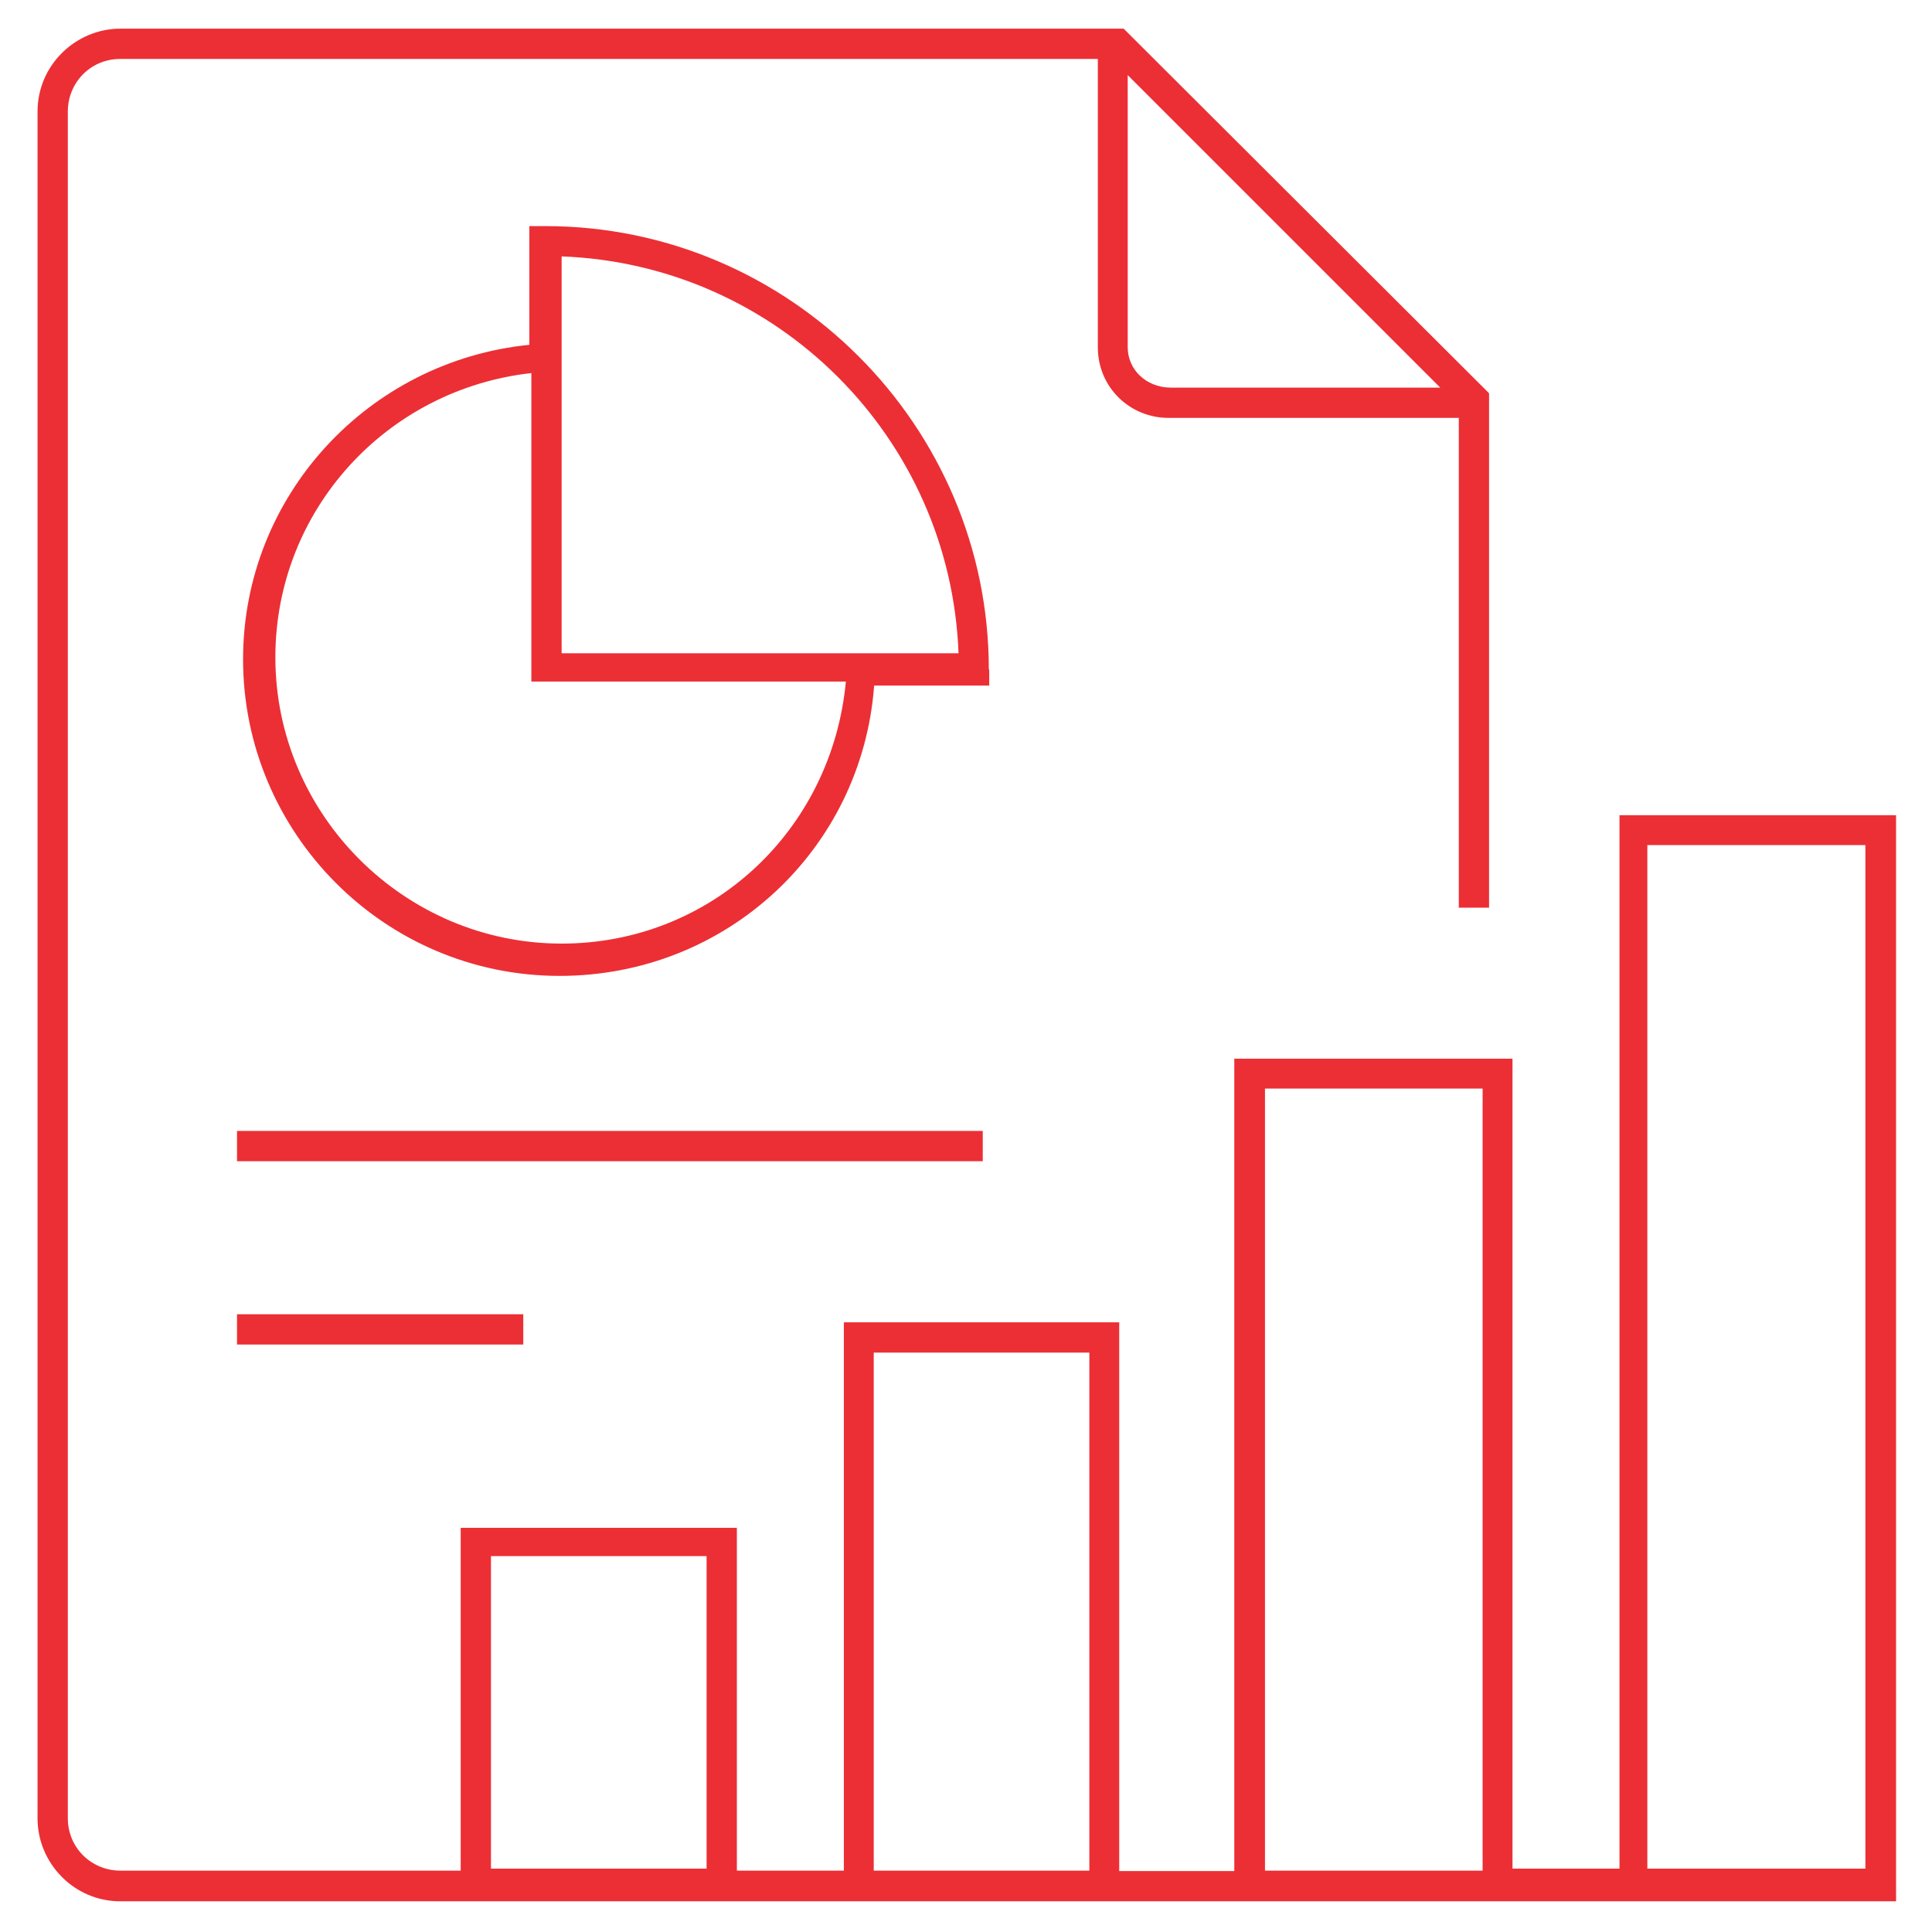 <?xml version="1.0" encoding="utf-8"?>
<!-- Generator: Adobe Illustrator 22.0.1, SVG Export Plug-In . SVG Version: 6.00 Build 0)  -->
<svg version="1.1" id="Layer_1" xmlns="http://www.w3.org/2000/svg" xmlns:xlink="http://www.w3.org/1999/xlink" x="0px" y="0px"
	 viewBox="0 0 478.5 478.5" style="enable-background:new 0 0 478.5 478.5;" xml:space="preserve">
<style type="text/css">
	.st0{fill:#EC2F35;}
</style>
<g>
	<path class="st0" d="M401.1,201.8v261h-26.5V262.2h-68.9v201.2h-28.5V327.5H209v135.8h-26.5v-84.9h-68.4v84.9H29.8
		c-7,0-13-5.5-13-13V27.6c0-7,5.5-13,13-13h242.1V86c0,10,8,17.5,17.5,17.5h71.9v121.3h7.5V97.4L278.3,7.1H29.8
		c-11,0-20.5,9-20.5,20.5v422.8c0,11,9,20.5,20.5,20.5h84.4H183h26.5h68.9h28.5h68.9h26.5h34.4h32.9v-269H401.1z M279.3,86V18.6
		l77.4,77.4h-66.9C283.8,95.9,279.3,91.5,279.3,86z M121.6,462.8v-77.4H175v77.4H121.6z M216.4,462.8V335h53.4v128.3h-53.4V462.8z
		 M313.3,462.8V269.6h53.9v193.7h-53.9V462.8z M462,462.8h-27h-27V209.3H462V462.8z"/>
	<rect x="58.7" y="280.1" class="st0" width="184.7" height="7.5"/>
	<rect x="58.7" y="325.5" class="st0" width="70.9" height="7.5"/>
	<path class="st0" d="M244.9,165.8c0-60.4-49.4-109.8-109.8-109.8h-4v29.4c-39.9,4-70.9,37.4-70.9,77.9c0,42.9,34.9,78.4,78.4,78.4
		c41.4,0,74.9-31.4,77.9-71.9h28.5V165.8z M139.1,233.7c-38.9,0-70.9-31.9-70.9-70.9c0-36.4,27.5-66.4,63.4-70.4v76.4h77.9
		C206,205.8,176,233.7,139.1,233.7z M139.1,161.8V63.5c53.4,2,96.3,44.9,98.3,98.3H139.1z"/>
</g>
</svg>
